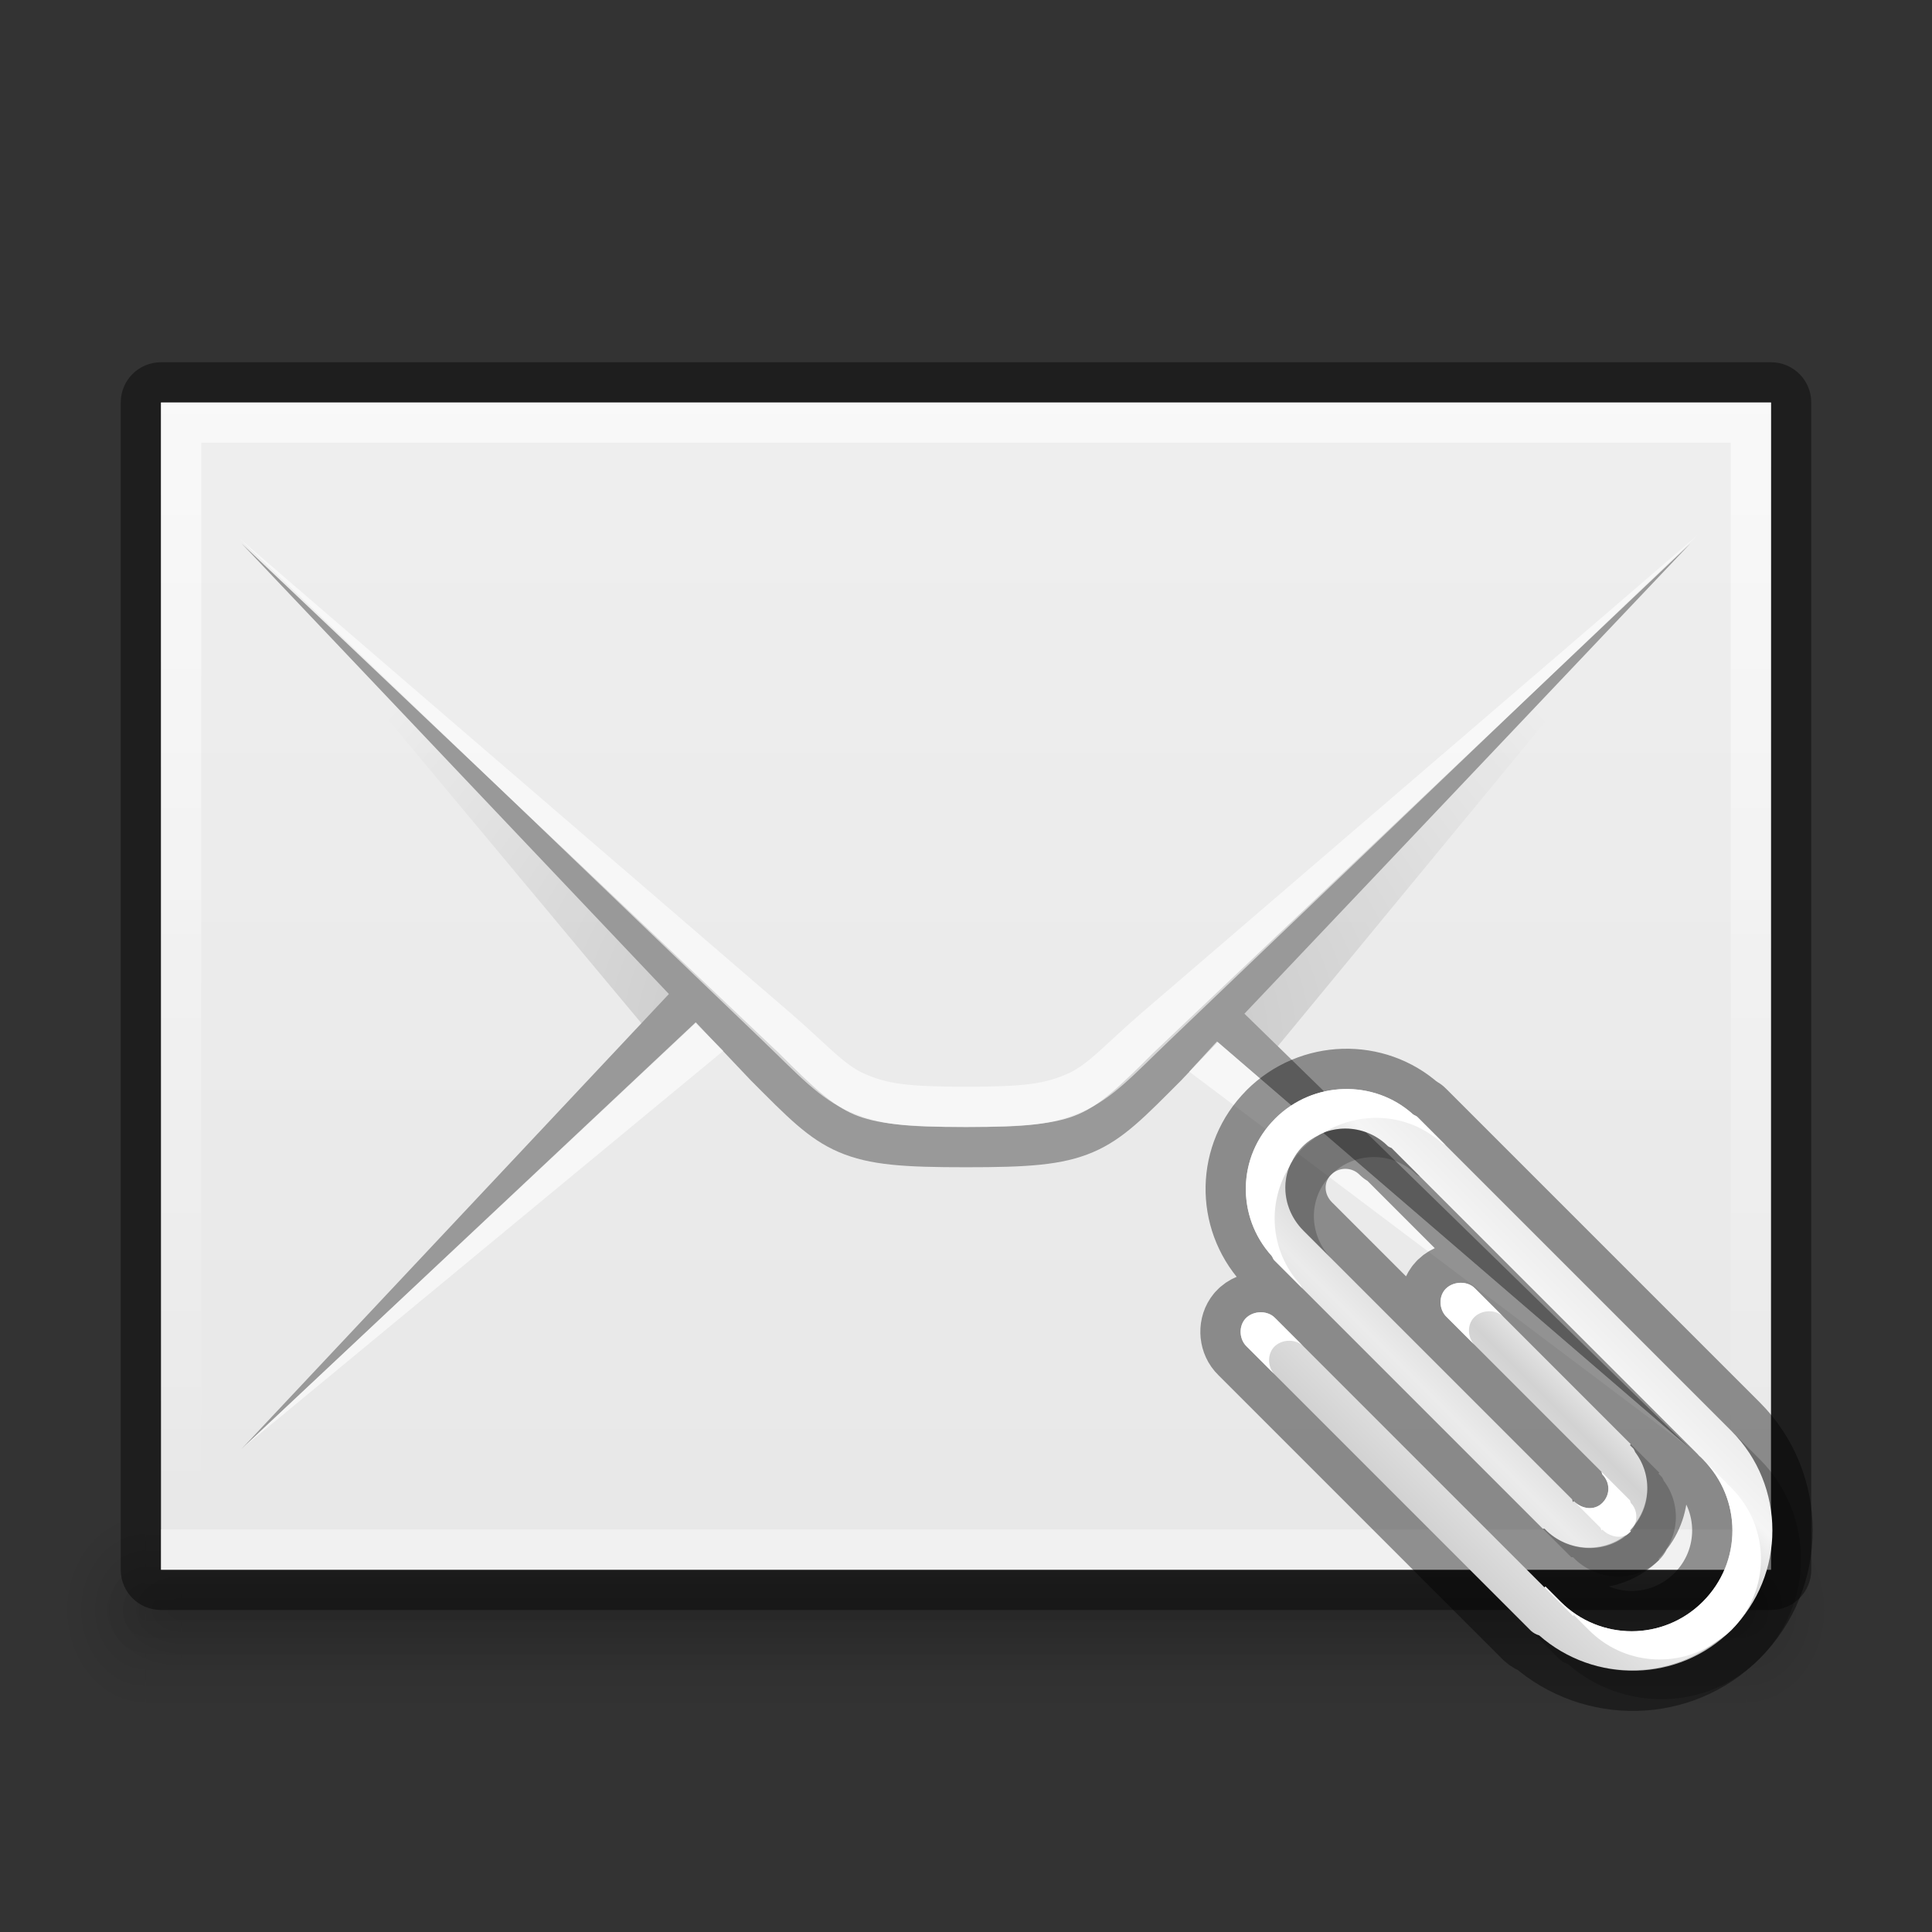 <?xml version="1.0" encoding="UTF-8" standalone="no"?>
<svg xmlns="http://www.w3.org/2000/svg" xmlns:xlink="http://www.w3.org/1999/xlink" xmlns:sodipodi="http://sodipodi.sourceforge.net/DTD/sodipodi-0.dtd" xmlns:inkscape="http://www.inkscape.org/namespaces/inkscape" version="1.1" width="48" height="48">
 <rect width="100%" height="100%" fill="#333333" stroke="none"/>
 <defs id="defs3761">
  <linearGradient id="linearGradient4179">
   <stop id="stop4181" stop-color="#d2d2d2"/>
   <stop id="stop4191" offset="0.339" stop-color="#ebebeb"/>
   <stop id="stop4189" offset="0.621" stop-color="#d2d2d2"/>
   <stop id="stop4187" offset="0.833" stop-color="#f5f5f5"/>
   <stop offset="1" id="stop4183" stop-color="#ededed"/>
  </linearGradient>
  <linearGradient id="linearGradient4113" inkscape:collect="always">
   <stop id="stop4115" stop-color="#78a5d5"/>
   <stop id="stop4117" offset="1" stop-color="#7cc4e4"/>
  </linearGradient>
  <linearGradient inkscape:collect="always" id="linearGradient4192">
   <stop id="stop4194"/>
   <stop offset="1" id="stop4196" stop-opacity="0"/>
  </linearGradient>
  <linearGradient inkscape:collect="always" id="linearGradient4154">
   <stop id="stop4156" stop-color="#ffffff"/>
   <stop offset="1" id="stop4158" stop-color="#ffffff" stop-opacity="0"/>
  </linearGradient>
  <linearGradient inkscape:collect="always" id="linearGradient4109">
   <stop id="stop4111" stop-color="#2b73bf"/>
   <stop offset="1" id="stop4113" stop-color="#3fbcf3"/>
  </linearGradient>
  <linearGradient id="linearGradient4520">
   <stop id="stop4522" stop-color="#571746"/>
   <stop offset="0.362" id="stop4524" stop-color="#8a2c48"/>
   <stop id="stop4526" offset="1" stop-color="#af5c25"/>
  </linearGradient>
  <linearGradient id="linearGradient3810">
   <stop id="stop3812" stop-color="#4cc7e0"/>
   <stop offset="1" id="stop3814" stop-color="#2061be"/>
  </linearGradient>
  <linearGradient inkscape:collect="always" xlink:href="#linearGradient4154" id="linearGradient3017" gradientUnits="userSpaceOnUse" gradientTransform="matrix(2.115,0,0,2.115,-107.577,31.427)" y1="-12.489" x2="0" y2="-1.462"/>
  <linearGradient inkscape:collect="always" xlink:href="#linearGradient3810" id="linearGradient3816" x1="4.5" x2="43.5" gradientUnits="userSpaceOnUse" gradientTransform="matrix(0,1,-1,0,48,-3e-6)"/>
  <linearGradient inkscape:collect="always" xlink:href="#linearGradient3988" id="linearGradient3965" gradientUnits="userSpaceOnUse" y1="116.26" x2="0" y2="31.773"/>
  <linearGradient id="linearGradient3988">
   <stop id="stop3990" stop-color="#eeeeec"/>
   <stop offset="1" id="stop3992" stop-color="#ffffff"/>
  </linearGradient>
  <radialGradient inkscape:collect="always" xlink:href="#linearGradient26113-9-3-1" id="radialGradient3755" gradientUnits="userSpaceOnUse" gradientTransform="matrix(1,0,0,0.37,0,24.512)" cx="24.85" cy="38.909" r="20.2"/>
  <linearGradient inkscape:collect="always" id="linearGradient26113-9-3-1">
   <stop id="stop26115-7-7-9" stop-color="#000000"/>
   <stop offset="1" id="stop26117-3-7-8" stop-color="#000000" stop-opacity="0"/>
  </linearGradient>
  <radialGradient r="20.2" cy="38.909" cx="24.85" gradientTransform="matrix(1.009,0,0,0.373,-0.211,24.39)" gradientUnits="userSpaceOnUse" id="radialGradient4274" xlink:href="#linearGradient26113-9-3-1" inkscape:collect="always"/>
  <linearGradient inkscape:collect="always" xlink:href="#linearGradient4154" id="linearGradient4140" x1="789" x2="827" gradientUnits="userSpaceOnUse"/>
  <clipPath id="clipPath4130">
   <path id="path4132" d="M 790.438,237 C 789.626,237 789,237.626 789,238.438 l 0,35.094 c 0,0.812 0.626,1.469 1.438,1.469 l 35.125,0 c 0.812,0 1.438,-0.657 1.438,-1.469 l 0,-35.094 C 827,237.626 826.374,237 825.562,237 l -35.125,0 z"/>
  </clipPath>
  <linearGradient inkscape:collect="always" xlink:href="#linearGradient5618" id="linearGradient4083" x1="-1023.86" x2="-984.86" gradientUnits="userSpaceOnUse" gradientTransform="translate(980.362,784)"/>
  <linearGradient id="linearGradient5618">
   <stop id="stop5620" stop-color="#3e3e3e"/>
   <stop offset="1" id="stop5622" stop-color="#595959"/>
  </linearGradient>
  <linearGradient id="linearGradient4094">
   <stop id="stop4096" stop-color="#e28192"/>
   <stop id="stop4317" offset="0.259" stop-color="#f7d6c7"/>
   <stop offset="1" id="stop4098" stop-color="#fffee4"/>
  </linearGradient>
  <clipPath id="clipPath14228">
   <rect id="rect14230" width="32" height="42" x="312" y="231" fill="none" color="#bebebe" stroke-width="0" rx="0"/>
  </clipPath>
  <clipPath id="clipPath3449">
   <rect id="rect3451" width="32" height="42" x="312" y="231" fill="none" color="#bebebe" stroke-width="0" rx="0"/>
  </clipPath>
  <linearGradient inkscape:collect="always" xlink:href="#linearGradient3988-5" id="linearGradient4030" x1="304" x2="352" gradientUnits="userSpaceOnUse"/>
  <linearGradient id="linearGradient3988-5">
   <stop id="stop3990-5" stop-color="#ededed"/>
   <stop offset="1" id="stop3992-0" stop-color="#ffffff"/>
  </linearGradient>
  <clipPath id="clipPath3457">
   <rect id="rect3459" width="32" height="42" x="312" y="231" fill="none" color="#bebebe" stroke-width="0" rx="0"/>
  </clipPath>
  <clipPath id="clipPath3461">
   <rect id="rect3463" width="32" height="42" x="312" y="231" fill="none" color="#bebebe" stroke-width="0" rx="0"/>
  </clipPath>
  <linearGradient id="outerBackgroundGradient">
   <stop id="stop3864-8-6" stop-color="#8c166c"/>
   <stop id="stop4409" offset="0.362" stop-color="#ca3561"/>
   <stop offset="1" id="stop3866-9-1" stop-color="#f38f4e"/>
  </linearGradient>
  <linearGradient inkscape:collect="always" xlink:href="#linearGradient3988-5" id="linearGradient3947" gradientUnits="userSpaceOnUse" gradientTransform="matrix(0,-0.175,0.175,0,-4,48.2)" y1="280" x2="0" y2="40"/>
  <linearGradient inkscape:collect="always" xlink:href="#outerBackgroundGradient" id="linearGradient3949" gradientUnits="userSpaceOnUse" gradientTransform="matrix(0,-0.175,0.175,0,-4,1.2)" y1="280" x2="0" y2="40"/>
  <linearGradient inkscape:collect="always" xlink:href="#linearGradient4094" id="linearGradient3951" gradientUnits="userSpaceOnUse" x1="324" x2="332"/>
  <linearGradient inkscape:collect="always" xlink:href="#linearGradient2919" id="linearGradient4117" gradientUnits="userSpaceOnUse" gradientTransform="matrix(0,-0.175,0.175,0,-53,48.2)" y1="280" x2="0" y2="40"/>
  <radialGradient inkscape:collect="always" xlink:href="#linearGradient4192" id="radialGradient4131" cx="23.5" cy="40" r="20.5" gradientTransform="matrix(1,0,0,0.098,0,36.098)" gradientUnits="userSpaceOnUse"/>
  <radialGradient cx="4.993" cy="43.5" gradientTransform="matrix(2.004,0,0,1.4,27.988,-17.4)" gradientUnits="userSpaceOnUse" id="radialGradient9116" inkscape:collect="always" r="2.5" xlink:href="#linearGradient3688"/>
  <linearGradient id="linearGradient3688" inkscape:collect="always">
   <stop id="stop3690"/>
   <stop id="stop3692" offset="1" stop-opacity="0"/>
  </linearGradient>
  <radialGradient cx="4.993" cy="43.5" gradientTransform="matrix(2.004,0,0,1.4,-20.012,-104.4)" gradientUnits="userSpaceOnUse" id="radialGradient9118" inkscape:collect="always" r="2.5" xlink:href="#linearGradient3688"/>
  <linearGradient gradientUnits="userSpaceOnUse" id="linearGradient9120" inkscape:collect="always" x2="0" xlink:href="#linearGradient3702" y1="47.03" y2="39.999"/>
  <linearGradient id="linearGradient3702">
   <stop id="stop3704" stop-opacity="0"/>
   <stop id="stop3710" offset="0.5"/>
   <stop id="stop3706" offset="1" stop-opacity="0"/>
  </linearGradient>
  <linearGradient gradientTransform="translate(80,-0.039)" gradientUnits="userSpaceOnUse" id="linearGradient9122" inkscape:collect="always" x2="0" xlink:href="#linearGradient6394" y1="-0.806" y2="18.01"/>
  <linearGradient id="linearGradient6394" inkscape:collect="always">
   <stop id="stop6396" stop-color="#729fcf"/>
   <stop id="stop6398" offset="1" stop-color="#ffffff"/>
  </linearGradient>
  <linearGradient gradientTransform="matrix(1,0,0,2,80,-17.039)" gradientUnits="userSpaceOnUse" id="linearGradient9124" inkscape:collect="always" x2="0" xlink:href="#linearGradient6754" y1="16.188" y2="14.14"/>
  <linearGradient id="linearGradient6754" inkscape:collect="always">
   <stop id="stop6756" stop-color="#729fcf"/>
   <stop id="stop6758" offset="1" stop-color="#729fcf" stop-opacity="0"/>
  </linearGradient>
  <radialGradient cx="-16.484" cy="16.06" gradientTransform="matrix(1.439,0,0,1.188,7.181,-2.926)" gradientUnits="userSpaceOnUse" id="radialGradient9126" inkscape:collect="always" r="9" xlink:href="#linearGradient4154"/>
  <linearGradient inkscape:collect="always" xlink:href="#linearGradient6754" id="linearGradient4458" gradientUnits="userSpaceOnUse" gradientTransform="matrix(1,0,0,2,47.965,11.646)" y1="16.188" x2="0" y2="14.14"/>
  <linearGradient inkscape:collect="always" xlink:href="#outerBackgroundGradient" id="linearGradient4462" gradientUnits="userSpaceOnUse" gradientTransform="matrix(1.077,0,0,1.077,55.462,22.12)" y1="-0.806" x2="0" y2="18.01"/>
  <linearGradient inkscape:collect="always" xlink:href="#outerBackgroundGradient" id="linearGradient3123" gradientUnits="userSpaceOnUse" gradientTransform="matrix(0,-0.175,0.175,0,-5,-0.8)" y1="280" x2="0" y2="40"/>
  <linearGradient inkscape:collect="always" xlink:href="#linearGradient4094" id="linearGradient3117" gradientUnits="userSpaceOnUse" x1="324" x2="332" gradientTransform="matrix(0,-1,1,0,-208.375,365.125)"/>
  <linearGradient y2="40" x2="0" y1="280" gradientTransform="matrix(0,-0.175,0.175,0,5.125,-36.425)" gradientUnits="userSpaceOnUse" id="linearGradient3157" xlink:href="#outerBackgroundGradient" inkscape:collect="always"/>
  <clipPath id="clipPath4552">
   <rect id="rect4554" width="21.1" height="21.1" x="42.892" y="24.01" rx="0" opacity="0.2"/>
  </clipPath>
  <radialGradient inkscape:collect="always" xlink:href="#linearGradient4192" id="radialGradient4131-2" cx="23.5" cy="40" r="20.5" gradientTransform="matrix(1,0,0,0.098,0,36.098)" gradientUnits="userSpaceOnUse"/>
  <linearGradient inkscape:collect="always" xlink:href="#linearGradient3960" id="linearGradient3149" gradientUnits="userSpaceOnUse" y1="45" x2="0" y2="42" gradientTransform="matrix(1.057,0,0,1.667,-4.9,-31.5)"/>
  <linearGradient id="linearGradient3960">
   <stop id="stop3962" stop-opacity="0"/>
   <stop id="stop3970" offset="0.5"/>
   <stop offset="1" id="stop3964" stop-opacity="0"/>
  </linearGradient>
  <radialGradient inkscape:collect="always" xlink:href="#linearGradient4192" id="radialGradient3146" gradientUnits="userSpaceOnUse" gradientTransform="matrix(1.057,0,0,1.25,2.1,-13.375)" cx="40" cy="43.5" r="2"/>
  <radialGradient inkscape:collect="always" xlink:href="#linearGradient4192" id="radialGradient3143" gradientUnits="userSpaceOnUse" gradientTransform="matrix(1.057,0,0,1.25,-4.9,-13.375)" cx="9" cy="43.5" r="2"/>
  <linearGradient inkscape:collect="always" xlink:href="#linearGradient3960" id="linearGradient3158" gradientUnits="userSpaceOnUse" y1="45" x2="0" y2="42" gradientTransform="translate(-3.5,-2.5)"/>
  <radialGradient inkscape:collect="always" xlink:href="#linearGradient4192" id="radialGradient3155" gradientUnits="userSpaceOnUse" gradientTransform="matrix(1,0,0,0.75,3.5,8.375)" cx="40" cy="43.5" r="2"/>
  <radialGradient inkscape:collect="always" xlink:href="#linearGradient4192" id="radialGradient3152" gradientUnits="userSpaceOnUse" gradientTransform="matrix(1,0,0,0.75,-3.5,8.375)" cx="9" cy="43.5" r="2"/>
  <linearGradient y1="366.65" x2="0" y2="609.51" id="linearGradient3021" gradientUnits="userSpaceOnUse" gradientTransform="matrix(0.066,0,0,0.025,-69.188,10.577)">
   <stop id="stop5050-5-3" stop-opacity="0"/>
   <stop id="stop5056-9-0" offset="0.5"/>
   <stop id="stop5052-6-4" offset="1" stop-opacity="0"/>
  </linearGradient>
  <radialGradient cx="605.71" cy="486.65" r="117.14" id="radialGradient3023" xlink:href="#linearGradient4192" gradientUnits="userSpaceOnUse" gradientTransform="matrix(0.066,0,0,0.025,-69.175,10.577)"/>
  <radialGradient cx="605.71" cy="486.65" r="117.14" id="radialGradient4553" xlink:href="#linearGradient4192" gradientUnits="userSpaceOnUse" gradientTransform="matrix(-0.066,0,0,0.025,-21.829,10.577)"/>
  <linearGradient y1="8.163" x2="0" y2="48.07" id="linearGradient2919" gradientUnits="userSpaceOnUse" gradientTransform="translate(103.999,9)">
   <stop id="stop4498" stop-color="#ffffff"/>
   <stop id="stop4502" offset="1" stop-color="#d7d7d7"/>
  </linearGradient>
  <linearGradient y1="45" x2="0" y2="14.04" id="linearGradient2921" gradientUnits="userSpaceOnUse" gradientTransform="matrix(1,0,0,1.101,103.999,4.487)">
   <stop id="stop4108" stop-color="#787878"/>
   <stop id="stop4110" offset="1" stop-color="#b4b4b4"/>
  </linearGradient>
  <linearGradient y1="15" x2="0" y2="44" id="linearGradient2911" xlink:href="#linearGradient4154" gradientUnits="userSpaceOnUse" gradientTransform="matrix(1,0,0,1.107,103.999,4.339)"/>
  <linearGradient y1="30.19" x2="0" y2="15.738" id="linearGradient2903" gradientUnits="userSpaceOnUse" gradientTransform="translate(103.999,7.367)" spreadMethod="reflect">
   <stop id="stop3868" stop-color="#828282"/>
   <stop id="stop3872" offset="0.5" stop-color="#8f8f8f" stop-opacity="0.635"/>
   <stop id="stop3870" offset="1" stop-color="#9d9d9d" stop-opacity="0"/>
  </linearGradient>
  <linearGradient y1="30.19" x2="0" y2="15.738" id="linearGradient2900" xlink:href="#linearGradient4154" gradientUnits="userSpaceOnUse" gradientTransform="translate(103.999,8.667)" spreadMethod="reflect"/>
  <linearGradient y1="35.75" x2="0" y2="20.443" id="linearGradient2897" gradientUnits="userSpaceOnUse" gradientTransform="matrix(0.998,0,0,1.067,104.143,6.966)">
   <stop id="stop3497"/>
   <stop id="stop3874" offset="0.5" stop-opacity="0.498"/>
   <stop id="stop3499" offset="1" stop-opacity="0"/>
  </linearGradient>
  <linearGradient y1="30.19" x2="0" y2="15.738" id="linearGradient2894" gradientUnits="userSpaceOnUse" gradientTransform="translate(103.999,5.953)" spreadMethod="reflect">
   <stop id="stop3335-4-6" stop-color="#ffffff"/>
   <stop id="stop3337-7-2" offset="1" stop-color="#ffffff" stop-opacity="0"/>
  </linearGradient>
  <linearGradient x1="16.626" y1="15.298" x2="20.05" y2="24.628" id="linearGradient2891" gradientUnits="userSpaceOnUse" gradientTransform="matrix(0.999,0,0,1.084,66.686,4.806)">
   <stop id="stop2687-1-9" stop-color="#ffffff"/>
   <stop id="stop2689-5-4" offset="1" stop-color="#ffffff" stop-opacity="0"/>
  </linearGradient>
  <linearGradient inkscape:collect="always" xlink:href="#linearGradient2919" id="linearGradient4098" gradientUnits="userSpaceOnUse" gradientTransform="matrix(0,-0.175,0.175,0,-52,50.2)" y1="280" x2="0" y2="40"/>
  <linearGradient inkscape:collect="always" xlink:href="#linearGradient4154" id="linearGradient4135" gradientUnits="userSpaceOnUse" gradientTransform="matrix(1,0,0,1.107,104.736,5.03)" y1="15" x2="0" y2="44"/>
  <linearGradient inkscape:collect="always" xlink:href="#linearGradient4154" id="linearGradient4135-0" gradientUnits="userSpaceOnUse" gradientTransform="matrix(1,0,0,1.107,104.736,5.03)" y1="15" x2="0" y2="44"/>
  <linearGradient y1="30.19" x2="0" y2="15.738" id="linearGradient2900-7" xlink:href="#linearGradient4154" gradientUnits="userSpaceOnUse" gradientTransform="translate(103.999,8.667)" spreadMethod="reflect"/>
  <linearGradient y2="15.738" x2="0" y1="30.19" spreadMethod="reflect" gradientTransform="translate(103.999,5.953)" gradientUnits="userSpaceOnUse" id="linearGradient4182" xlink:href="#linearGradient2894" inkscape:collect="always"/>
  <linearGradient inkscape:collect="always" xlink:href="#linearGradient3988-5-1" id="linearGradient4974" gradientUnits="userSpaceOnUse" gradientTransform="matrix(-0.175,0,0,-0.175,50.2,51)" y1="280" x2="0" y2="40"/>
  <linearGradient inkscape:collect="always" xlink:href="#outerBackgroundGradient" id="linearGradient4052" gradientUnits="userSpaceOnUse" gradientTransform="matrix(1.077,0,0,1.077,48.931,27.761)" y1="-0.806" x2="0" y2="18.01"/>
  <linearGradient inkscape:collect="always" xlink:href="#linearGradient4192" id="linearGradient4066" x1="24" y1="20" x2="39.36" y2="37.22" gradientUnits="userSpaceOnUse"/>
  <linearGradient y2="59.784" x2="0" y1="-8.715" gradientTransform="matrix(1.543,0,0,-0.934,-5.028,55.357)" gradientUnits="userSpaceOnUse" id="linearGradient3343" xlink:href="#linearGradient3988-5-1" inkscape:collect="always"/>
  <linearGradient id="linearGradient3988-5-1">
   <stop id="stop3990-5-6" stop-color="#e6e6e6"/>
   <stop offset="1" id="stop3992-0-6" stop-color="#f0f0f0"/>
  </linearGradient>
  <linearGradient y2="59.784" x2="0" y1="-8.715" gradientTransform="matrix(1.543,0,0,-0.934,113.972,89.857)" gradientUnits="userSpaceOnUse" id="linearGradient3331" xlink:href="#linearGradient3988-5-1" inkscape:collect="always"/>
  <linearGradient inkscape:collect="always" xlink:href="#linearGradient4109" id="linearGradient4099" gradientUnits="userSpaceOnUse" gradientTransform="matrix(1.077,0,0,1.077,48.931,-51.487)" y1="-0.806" x2="0" y2="18.01"/>
  <linearGradient inkscape:collect="always" xlink:href="#linearGradient4109" id="linearGradient4358" gradientUnits="userSpaceOnUse" gradientTransform="matrix(1.077,0,0,1.077,55.462,-45.838)" y1="-0.806" x2="0" y2="18.01"/>
  <linearGradient inkscape:collect="always" xlink:href="#linearGradient3702" id="linearGradient4373" gradientUnits="userSpaceOnUse" y1="47.03" x2="0" y2="39.999" gradientTransform="matrix(0.605,0,0,0.714,20.974,11.42)"/>
  <radialGradient inkscape:collect="always" xlink:href="#linearGradient3688" id="radialGradient4376" gradientUnits="userSpaceOnUse" gradientTransform="matrix(1.213,0,0,1,-33.086,-85.992)" cx="4.993" cy="43.5" r="2.5"/>
  <radialGradient inkscape:collect="always" xlink:href="#linearGradient3688" id="radialGradient4379" gradientUnits="userSpaceOnUse" gradientTransform="matrix(1.213,0,0,1,37.914,-1.008)" cx="4.993" cy="43.5" r="2.5"/>
  <linearGradient inkscape:collect="always" xlink:href="#linearGradient3988-5-1" id="linearGradient4297" gradientUnits="userSpaceOnUse" gradientTransform="matrix(-0.175,0,0,0.175,49.2,-3)" y1="280" x2="0" y2="40"/>
  <linearGradient inkscape:collect="always" xlink:href="#linearGradient4154" id="linearGradient4299" gradientUnits="userSpaceOnUse" gradientTransform="translate(-1,1)" y1="10" x2="0" y2="36.5"/>
  <radialGradient inkscape:collect="always" xlink:href="#linearGradient4192" id="radialGradient4301" gradientUnits="userSpaceOnUse" gradientTransform="matrix(1,0,0,0.784,0,-4.322)" cx="24" cy="38.681" r="17.859"/>
  <linearGradient inkscape:collect="always" xlink:href="#linearGradient4113" id="linearGradient3321" gradientUnits="userSpaceOnUse" gradientTransform="matrix(1.077,0,0,1.077,48.933,-51.478)" x1="-15.956" y1="17.14" x2="-20.04" y2="4.665"/>
  <linearGradient inkscape:collect="always" xlink:href="#linearGradient3702" id="linearGradient3325" gradientUnits="userSpaceOnUse" gradientTransform="matrix(0.605,0,0,0.714,14.445,17.061)" y1="47.03" x2="0" y2="39.999"/>
  <radialGradient inkscape:collect="always" xlink:href="#linearGradient3688" id="radialGradient3328" gradientUnits="userSpaceOnUse" gradientTransform="matrix(1.213,0,0,1,-26.557,-91.632)" cx="4.993" cy="43.5" r="2.5"/>
  <radialGradient inkscape:collect="always" xlink:href="#linearGradient3688" id="radialGradient3331" gradientUnits="userSpaceOnUse" gradientTransform="matrix(1.213,0,0,1,31.385,4.632)" cx="4.993" cy="43.5" r="2.5"/>
  <linearGradient inkscape:collect="always" xlink:href="#linearGradient4179" id="linearGradient4185" x1="8" x2="15.03" gradientUnits="userSpaceOnUse"/>
  <linearGradient inkscape:collect="always" xlink:href="#linearGradient4179" id="linearGradient4448" gradientUnits="userSpaceOnUse" x1="8" x2="15.03" gradientTransform="matrix(0.707,-0.707,0.707,0.707,3.041,16.833)"/>
 </defs>
 <g inkscape:groupmode="layer" id="layer1" inkscape:label="Background">
  <g id="g4208" transform="translate(0,-1.453389e-4)">
   <g transform="translate(-1,-1)" id="g3162">
    <path d="m 4.614,38.5 39.772,0 0,5 -39.772,0 z" id="rect3985" inkscape:connector-curvature="0" sodipodi:nodetypes="ccccc" opacity="0.12" fill="url(#linearGradient3149)"/>
    <path inkscape:connector-curvature="0" id="path3987" d="m 44.386,38.5 0,5 0.529,0 c 0.878,0 1.586,-1.115 1.586,-2.5 0,-1.385 -0.707,-2.5 -1.586,-2.5 l -0.529,0 z" opacity="0.12" fill="url(#radialGradient3146)"/>
    <path inkscape:connector-curvature="0" id="path3989" d="m 3.987,38.5 c -0.824,0 -1.487,1.045 -1.487,2.344 l 0,0.312 c 0,1.298 0.663,2.344 1.487,2.344 l 0.628,0 0,-5 -0.628,0 z" opacity="0.12" fill="url(#radialGradient3143)"/>
    <path d="m 5.5,39.5 38,0 0,3 -38,0 z" id="rect3938" inkscape:connector-curvature="0" sodipodi:nodetypes="ccccc" opacity="0.12" fill="url(#linearGradient3158)"/>
    <path d="m 43.5,39.5 0,3 0.5,0 c 0.831,0 1.5,-0.669 1.5,-1.5 0,-0.831 -0.669,-1.5 -1.5,-1.5 l -0.5,0 z" id="rect3940" inkscape:connector-curvature="0" opacity="0.12" fill="url(#radialGradient3155)"/>
    <path d="m 4.906,39.5 c -0.779,0 -1.406,0.627 -1.406,1.406 l 0,0.188 c 0,0.779 0.627,1.406 1.406,1.406 l 0.594,0 0,-3 -0.594,0 z" id="rect3942" inkscape:connector-curvature="0" opacity="0.12" fill="url(#radialGradient3152)"/>
   </g>
   <path sodipodi:nodetypes="sssssssss" inkscape:connector-curvature="0" id="rect3886" d="m 3,10 0,29 c 0,0.554 0.446,1 1,1 l 40,0 c 0.554,0 1,-0.446 1,-1 l 0,-29 c 0,-0.554 -0.446,-1 -1,-1 L 4,9 c -0.554,0 -1,0.446 -1,1 z" opacity="0.41" color="#bebebe" stroke-width="0"/>
   <path sodipodi:nodetypes="ccccc" inkscape:connector-curvature="0" id="rect3882" d="m 4,10 0,29 40,0 0,-29 z" fill="url(#linearGradient4297)" color="#bebebe" stroke-width="0"/>
   <path sodipodi:nodetypes="cccccccccc" inkscape:connector-curvature="0" d="m 4,10 0,29 40,0 0,-29 z m 1,1 38,0 0,27 -38,0 z" id="path3893" opacity="0.6" fill="url(#linearGradient4299)"/>
   <path sodipodi:nodetypes="cccccccc" inkscape:connector-curvature="0" id="path4184" d="M 6.094,13.625 16,25.501 16.781,24.531 z M 41.812,13.781 30.75,25.031 31.741,26 z" opacity="0.2" color="#000000" fill="url(#radialGradient4301)"/>
   <path sodipodi:nodetypes="ssssscssssscs" inkscape:connector-curvature="0" id="path3386" d="m 18.656,26.844 c 0.884,0.884 1.42,1.454 2.188,1.781 C 21.611,28.953 22.487,29 24,29 c 1.513,0 2.389,-0.047 3.156,-0.375 0.768,-0.328 1.304,-0.897 2.188,-1.781 L 42,13.5 28.656,26.156 c -0.884,0.884 -1.335,1.301 -1.875,1.531 C 26.241,27.918 25.487,28 24,28 c -1.487,0 -2.241,-0.082 -2.781,-0.312 -0.54,-0.231 -0.991,-0.647 -1.875,-1.531 L 6,13.5 z" color="#000000" fill="#999999"/>
   <path sodipodi:nodetypes="cccc" inkscape:connector-curvature="0" id="path4172" d="M 16.656,24.656 6,36 17.344,25.344 z" color="#000000" fill="#999999"/>
   <path sodipodi:nodetypes="cccc" inkscape:connector-curvature="0" id="path4174" d="m 30.344,24.625 -0.688,0.75 L 42,36 z" color="#000000" fill="#999999"/>
   <path d="m 18.938,25.844 c 0.902,0.866 1.42,1.454 2.188,1.781 C 21.893,27.953 22.487,28 24,28 c 1.513,0 2.107,-0.047 2.875,-0.375 0.768,-0.328 1.284,-0.917 2.188,-1.781 L 42.177,13.295 28.375,25.156 C 27.427,25.971 27.04,26.457 26.5,26.688 25.96,26.918 25.487,27 24,27 22.513,27 22.04,26.918 21.5,26.688 20.96,26.457 20.572,25.972 19.625,25.156 L 5.956,13.384 z" id="path4200" inkscape:connector-curvature="0" sodipodi:nodetypes="ssssscssssscs" opacity="0.6" color="#000000" fill="#ffffff"/>
   <path d="M 17.281,25.422 6,36 17.969,26.109 z" id="path4202" inkscape:connector-curvature="0" sodipodi:nodetypes="cccc" opacity="0.6" color="#000000" fill="#ffffff"/>
   <path d="m 30.234,25.875 -0.688,0.75 L 42,36 z" id="path4204" inkscape:connector-curvature="0" sodipodi:nodetypes="cccc" opacity="0.6" color="#000000" fill="#ffffff"/>
   <rect y="38" x="4" height="1" width="40" id="rect4206" opacity="0.4" fill="#ffffff" stroke-linejoin="round" stroke-linecap="square"/>
  </g>
 </g>
 <g inkscape:groupmode="layer" id="layer2" inkscape:label="Symbol">
  <path inkscape:connector-curvature="0" id="path4193" d="m 31.678,27.794 c -0.946,0.946 -0.959,2.436 -0.088,3.403 0.029,0.032 0.036,0.08 0.066,0.11 0.007,0.008 0.015,0.015 0.022,0.022 0.007,0.008 0.015,0.015 0.022,0.022 l 6.629,6.629 c 0.015,6.86e-4 0.029,6.51e-4 0.044,0 0.007,0.008 0.015,0.015 0.022,0.022 0.014,0.016 0.029,0.03 0.044,0.044 0.584,0.54 1.509,0.566 2.077,0 l -0.022,-0.022 c 0.533,-0.532 0.574,-1.358 0.133,-1.945 -0.012,-0.031 -0.027,-0.06 -0.044,-0.088 -0.015,-0.017 -0.029,-0.028 -0.044,-0.044 -0.007,-0.008 -0.015,-0.015 -0.022,-0.022 -0.007,-0.008 -0.015,-0.015 -0.022,-0.022 0.008,-0.007 0.015,-0.015 0.022,-0.022 l -3.867,-3.867 c -0.212,-0.226 -0.639,-0.178 -0.795,0.088 -0.114,0.194 -0.076,0.465 0.088,0.619 l 3.779,3.779 c 0.007,0.008 0.015,0.015 0.022,0.022 l 0.044,0.044 c 0.006,0.023 0.013,0.045 0.022,0.066 0.199,0.2 0.2,0.508 0,0.707 -0.2,0.199 -0.508,0.156 -0.707,-0.044 -0.008,0.007 -0.015,0.015 -0.022,0.022 -0.006,-0.023 -0.013,-0.045 -0.022,-0.066 l -6.629,-6.629 -0.022,-0.022 c -0.007,-0.008 -0.015,-0.015 -0.022,-0.022 -0.587,-0.587 -0.607,-1.514 -0.022,-2.099 0.585,-0.585 1.534,-0.587 2.121,0 0.028,0.018 0.057,0.032 0.088,0.044 0.014,0.016 0.029,0.03 0.044,0.044 l 7.557,7.557 c 0.026,0.033 0.055,0.063 0.088,0.088 l 0.044,0.044 c 0.98,0.98 0.98,2.555 0,3.536 -0.98,0.98 -2.555,0.98 -3.536,0 -0.006,-0.006 -0.016,-0.016 -0.022,-0.022 l -0.354,-0.354 -0.022,0.022 -6.695,-6.695 c -0.206,-0.213 -0.607,-0.179 -0.773,0.066 -0.131,0.193 -0.102,0.479 0.066,0.641 l 7.071,7.071 c 0.057,0.051 0.125,0.09 0.199,0.11 1.372,1.204 3.465,1.176 4.773,-0.133 1.363,-1.363 1.363,-3.587 0,-4.95 l -0.354,-0.354 -7.38,-7.38 -0.044,-0.044 c -0.007,-0.008 -0.015,-0.015 -0.022,-0.022 -0.03,-0.03 -0.079,-0.038 -0.11,-0.066 -0.967,-0.87 -2.479,-0.835 -3.425,0.11 z" sodipodi:nodetypes="sccccccccccccccccccccccccccccccscccccsssccccccccsscccccs" opacity="0.41" fill="none" stroke="#000000" stroke-linejoin="round" color="#000000" stroke-width="2"/>
  <path d="m 31.678,27.794 c -0.946,0.946 -0.959,2.436 -0.088,3.403 0.029,0.032 0.036,0.08 0.066,0.11 0.007,0.008 0.015,0.015 0.022,0.022 0.007,0.008 0.015,0.015 0.022,0.022 l 6.629,6.629 c 0.015,6.86e-4 0.029,6.51e-4 0.044,0 0.007,0.008 0.015,0.015 0.022,0.022 0.014,0.016 0.029,0.03 0.044,0.044 0.584,0.54 1.509,0.566 2.077,0 l -0.022,-0.022 c 0.533,-0.532 0.574,-1.358 0.133,-1.945 -0.012,-0.031 -0.027,-0.06 -0.044,-0.088 -0.015,-0.017 -0.029,-0.028 -0.044,-0.044 -0.007,-0.008 -0.015,-0.015 -0.022,-0.022 -0.007,-0.008 -0.015,-0.015 -0.022,-0.022 0.008,-0.007 0.015,-0.015 0.022,-0.022 l -3.867,-3.867 c -0.212,-0.226 -0.639,-0.178 -0.795,0.088 -0.114,0.194 -0.076,0.465 0.088,0.619 l 3.779,3.779 c 0.007,0.008 0.015,0.015 0.022,0.022 l 0.044,0.044 c 0.006,0.023 0.013,0.045 0.022,0.066 0.199,0.2 0.2,0.508 0,0.707 -0.2,0.199 -0.508,0.156 -0.707,-0.044 -0.008,0.007 -0.015,0.015 -0.022,0.022 -0.006,-0.023 -0.013,-0.045 -0.022,-0.066 l -6.629,-6.629 -0.022,-0.022 c -0.007,-0.008 -0.015,-0.015 -0.022,-0.022 -0.587,-0.587 -0.607,-1.514 -0.022,-2.099 0.585,-0.585 1.534,-0.587 2.121,0 0.028,0.018 0.057,0.032 0.088,0.044 0.014,0.016 0.029,0.03 0.044,0.044 l 7.557,7.557 c 0.026,0.033 0.055,0.063 0.088,0.088 l 0.044,0.044 c 0.98,0.98 0.98,2.555 0,3.536 -0.98,0.98 -2.555,0.98 -3.536,0 -0.006,-0.006 -0.016,-0.016 -0.022,-0.022 l -0.354,-0.354 -0.022,0.022 -6.695,-6.695 c -0.206,-0.213 -0.607,-0.179 -0.773,0.066 -0.131,0.193 -0.102,0.479 0.066,0.641 l 7.071,7.071 c 0.057,0.051 0.125,0.09 0.199,0.11 1.372,1.204 3.465,1.176 4.773,-0.133 1.363,-1.363 1.363,-3.587 0,-4.95 l -0.354,-0.354 -7.38,-7.38 -0.044,-0.044 c -0.007,-0.008 -0.015,-0.015 -0.022,-0.022 -0.03,-0.03 -0.079,-0.038 -0.11,-0.066 -0.967,-0.87 -2.479,-0.835 -3.425,0.11 z" id="path35480" inkscape:connector-curvature="0" sodipodi:nodetypes="sccccccccccccccccccccccccccccccscccccsssccccccccsscccccs" fill="url(#linearGradient4448)" color="#000000" stroke-width="7.755"/>
  <path inkscape:connector-curvature="0" d="m 31.678,27.794 c -0.946,0.946 -0.959,2.436 -0.088,3.403 0.029,0.032 0.036,0.08 0.066,0.11 0.007,0.008 0.015,0.015 0.022,0.022 0.007,0.008 0.015,0.015 0.022,0.022 l 0.663,0.663 c -0.03,-0.03 -0.038,-0.079 -0.066,-0.11 -0.738,-0.82 -0.827,-1.995 -0.265,-2.917 0.012,-0.03 0.03,-0.059 0.044,-0.088 0.07,-0.145 0.165,-0.298 0.287,-0.42 0.122,-0.122 0.273,-0.216 0.42,-0.287 0.029,-0.014 0.058,-0.032 0.088,-0.044 0.926,-0.567 2.119,-0.495 2.939,0.243 0.032,0.029 0.08,0.036 0.11,0.066 l -0.641,-0.641 -0.044,-0.044 c -0.007,-0.008 -0.015,-0.015 -0.022,-0.022 -0.03,-0.03 -0.079,-0.038 -0.11,-0.066 -0.967,-0.87 -2.479,-0.835 -3.425,0.11 z m -0.773,5.016 c -0.131,0.193 -0.102,0.479 0.066,0.641 l 0.707,0.707 c -0.168,-0.162 -0.197,-0.448 -0.066,-0.641 0.166,-0.245 0.568,-0.279 0.773,-0.066 l -0.707,-0.707 c -0.206,-0.213 -0.607,-0.179 -0.773,0.066 z m 4.95,-0.707 c -0.114,0.194 -0.076,0.465 0.088,0.619 l 0.707,0.707 c -0.164,-0.154 -0.203,-0.425 -0.088,-0.619 0.157,-0.267 0.584,-0.314 0.795,-0.088 l -0.707,-0.707 c -0.212,-0.226 -0.639,-0.178 -0.795,0.088 z m 3.933,4.464 c 0.006,0.023 0.013,0.045 0.022,0.066 0.199,0.2 0.2,0.508 0,0.707 -0.2,0.199 -0.508,0.156 -0.707,-0.044 l 0.663,0.663 c 0.009,0.022 0.016,0.044 0.022,0.066 0.007,-0.008 0.015,-0.015 0.022,-0.022 0.149,0.15 0.372,0.217 0.552,0.155 0.06,-0.021 0.105,-0.061 0.155,-0.11 l -0.022,-0.022 c 0.052,-0.052 0.09,-0.12 0.133,-0.177 0.054,-0.171 0.028,-0.369 -0.11,-0.508 -0.009,-0.022 -0.016,-0.044 -0.022,-0.066 l -0.044,-0.044 c -0.008,-0.007 -0.015,-0.015 -0.022,-0.022 l -0.641,-0.641 z m -1.414,2.873 0.707,0.707 0.022,-0.022 0.354,0.354 c 0.006,0.006 0.016,0.016 0.022,0.022 0.858,0.858 2.166,0.953 3.138,0.309 0.139,-0.092 0.275,-0.187 0.398,-0.309 0.98,-0.98 0.98,-2.555 0,-3.536 l -0.044,-0.044 c -0.033,-0.026 -0.063,-0.055 -0.088,-0.088 l -0.575,-0.575 c 0.98,0.98 0.98,2.555 0,3.536 -0.98,0.98 -2.555,0.98 -3.536,0 -0.006,-0.006 -0.016,-0.016 -0.022,-0.022 l -0.354,-0.354 -0.022,0.022 z" id="path4195" fill="#ffffff" color="#000000" stroke-width="7.755"/>
  <path d="m 32.386,28.501 c -0.118,0.118 -0.22,0.265 -0.309,0.398 -0.014,0.029 -0.032,0.059 -0.044,0.088 -0.214,0.535 -0.087,1.151 0.354,1.591 0.008,0.007 0.015,0.015 0.022,0.022 l 0.022,0.022 0.663,0.663 c -0.587,-0.587 -0.607,-1.514 -0.022,-2.099 0.585,-0.585 1.534,-0.587 2.121,0 0.028,0.018 0.057,0.032 0.088,0.044 l -0.663,-0.663 c -0.016,-0.014 -0.03,-0.029 -0.044,-0.044 -0.031,-0.012 -0.061,-0.027 -0.088,-0.044 -0.44,-0.44 -1.072,-0.551 -1.613,-0.331 -0.03,0.012 -0.059,0.03 -0.088,0.044 -0.134,0.09 -0.28,0.191 -0.398,0.309 z m 5.944,9.48 0.707,0.707 c 0.015,6.86e-4 0.029,6.5e-4 0.044,0 0.007,0.008 0.015,0.015 0.022,0.022 0.014,0.016 0.029,0.03 0.044,0.044 0.584,0.54 1.509,0.566 2.077,0 l -0.022,-0.022 c 0.533,-0.532 0.574,-1.358 0.133,-1.945 -0.012,-0.031 -0.027,-0.06 -0.044,-0.088 -0.015,-0.017 -0.029,-0.028 -0.044,-0.044 -0.007,-0.008 -0.015,-0.015 -0.022,-0.022 -0.007,-0.008 -0.015,-0.015 -0.022,-0.022 0.008,-0.007 0.015,-0.015 0.022,-0.022 l -0.707,-0.707 c -0.007,0.008 -0.015,0.015 -0.022,0.022 0.008,0.007 0.015,0.015 0.022,0.022 0.008,0.007 0.015,0.015 0.022,0.022 0.015,0.016 0.03,0.027 0.044,0.044 0.018,0.028 0.032,0.058 0.044,0.088 0.399,0.529 0.394,1.241 0,1.768 -0.024,0.075 -0.05,0.138 -0.11,0.199 -0.05,0.05 -0.095,0.09 -0.155,0.11 -0.571,0.428 -1.388,0.384 -1.922,-0.11 -0.016,-0.014 -0.03,-0.029 -0.044,-0.044 -0.008,-0.007 -0.015,-0.015 -0.022,-0.022 -0.015,6.51e-4 -0.03,6.86e-4 -0.044,0 z m 0.729,-0.729 c 0.009,0.022 0.016,0.044 0.022,0.066 0.007,-0.008 0.015,-0.015 0.022,-0.022 l -0.044,-0.044 z m -1.016,3.27 0.707,0.707 c 0.057,0.051 0.125,0.09 0.199,0.11 1.372,1.204 3.465,1.176 4.773,-0.133 1.363,-1.363 1.363,-3.587 0,-4.95 l -0.354,-0.354 -0.354,-0.354 c 1.363,1.363 1.363,3.587 0,4.95 -0.119,0.119 -0.267,0.211 -0.398,0.309 -1.308,0.977 -3.129,0.917 -4.375,-0.177 -0.074,-0.021 -0.142,-0.059 -0.199,-0.11 z" id="path4201" inkscape:connector-curvature="0" opacity="0.2" color="#000000" stroke-width="7.755"/>
 </g>
</svg>
